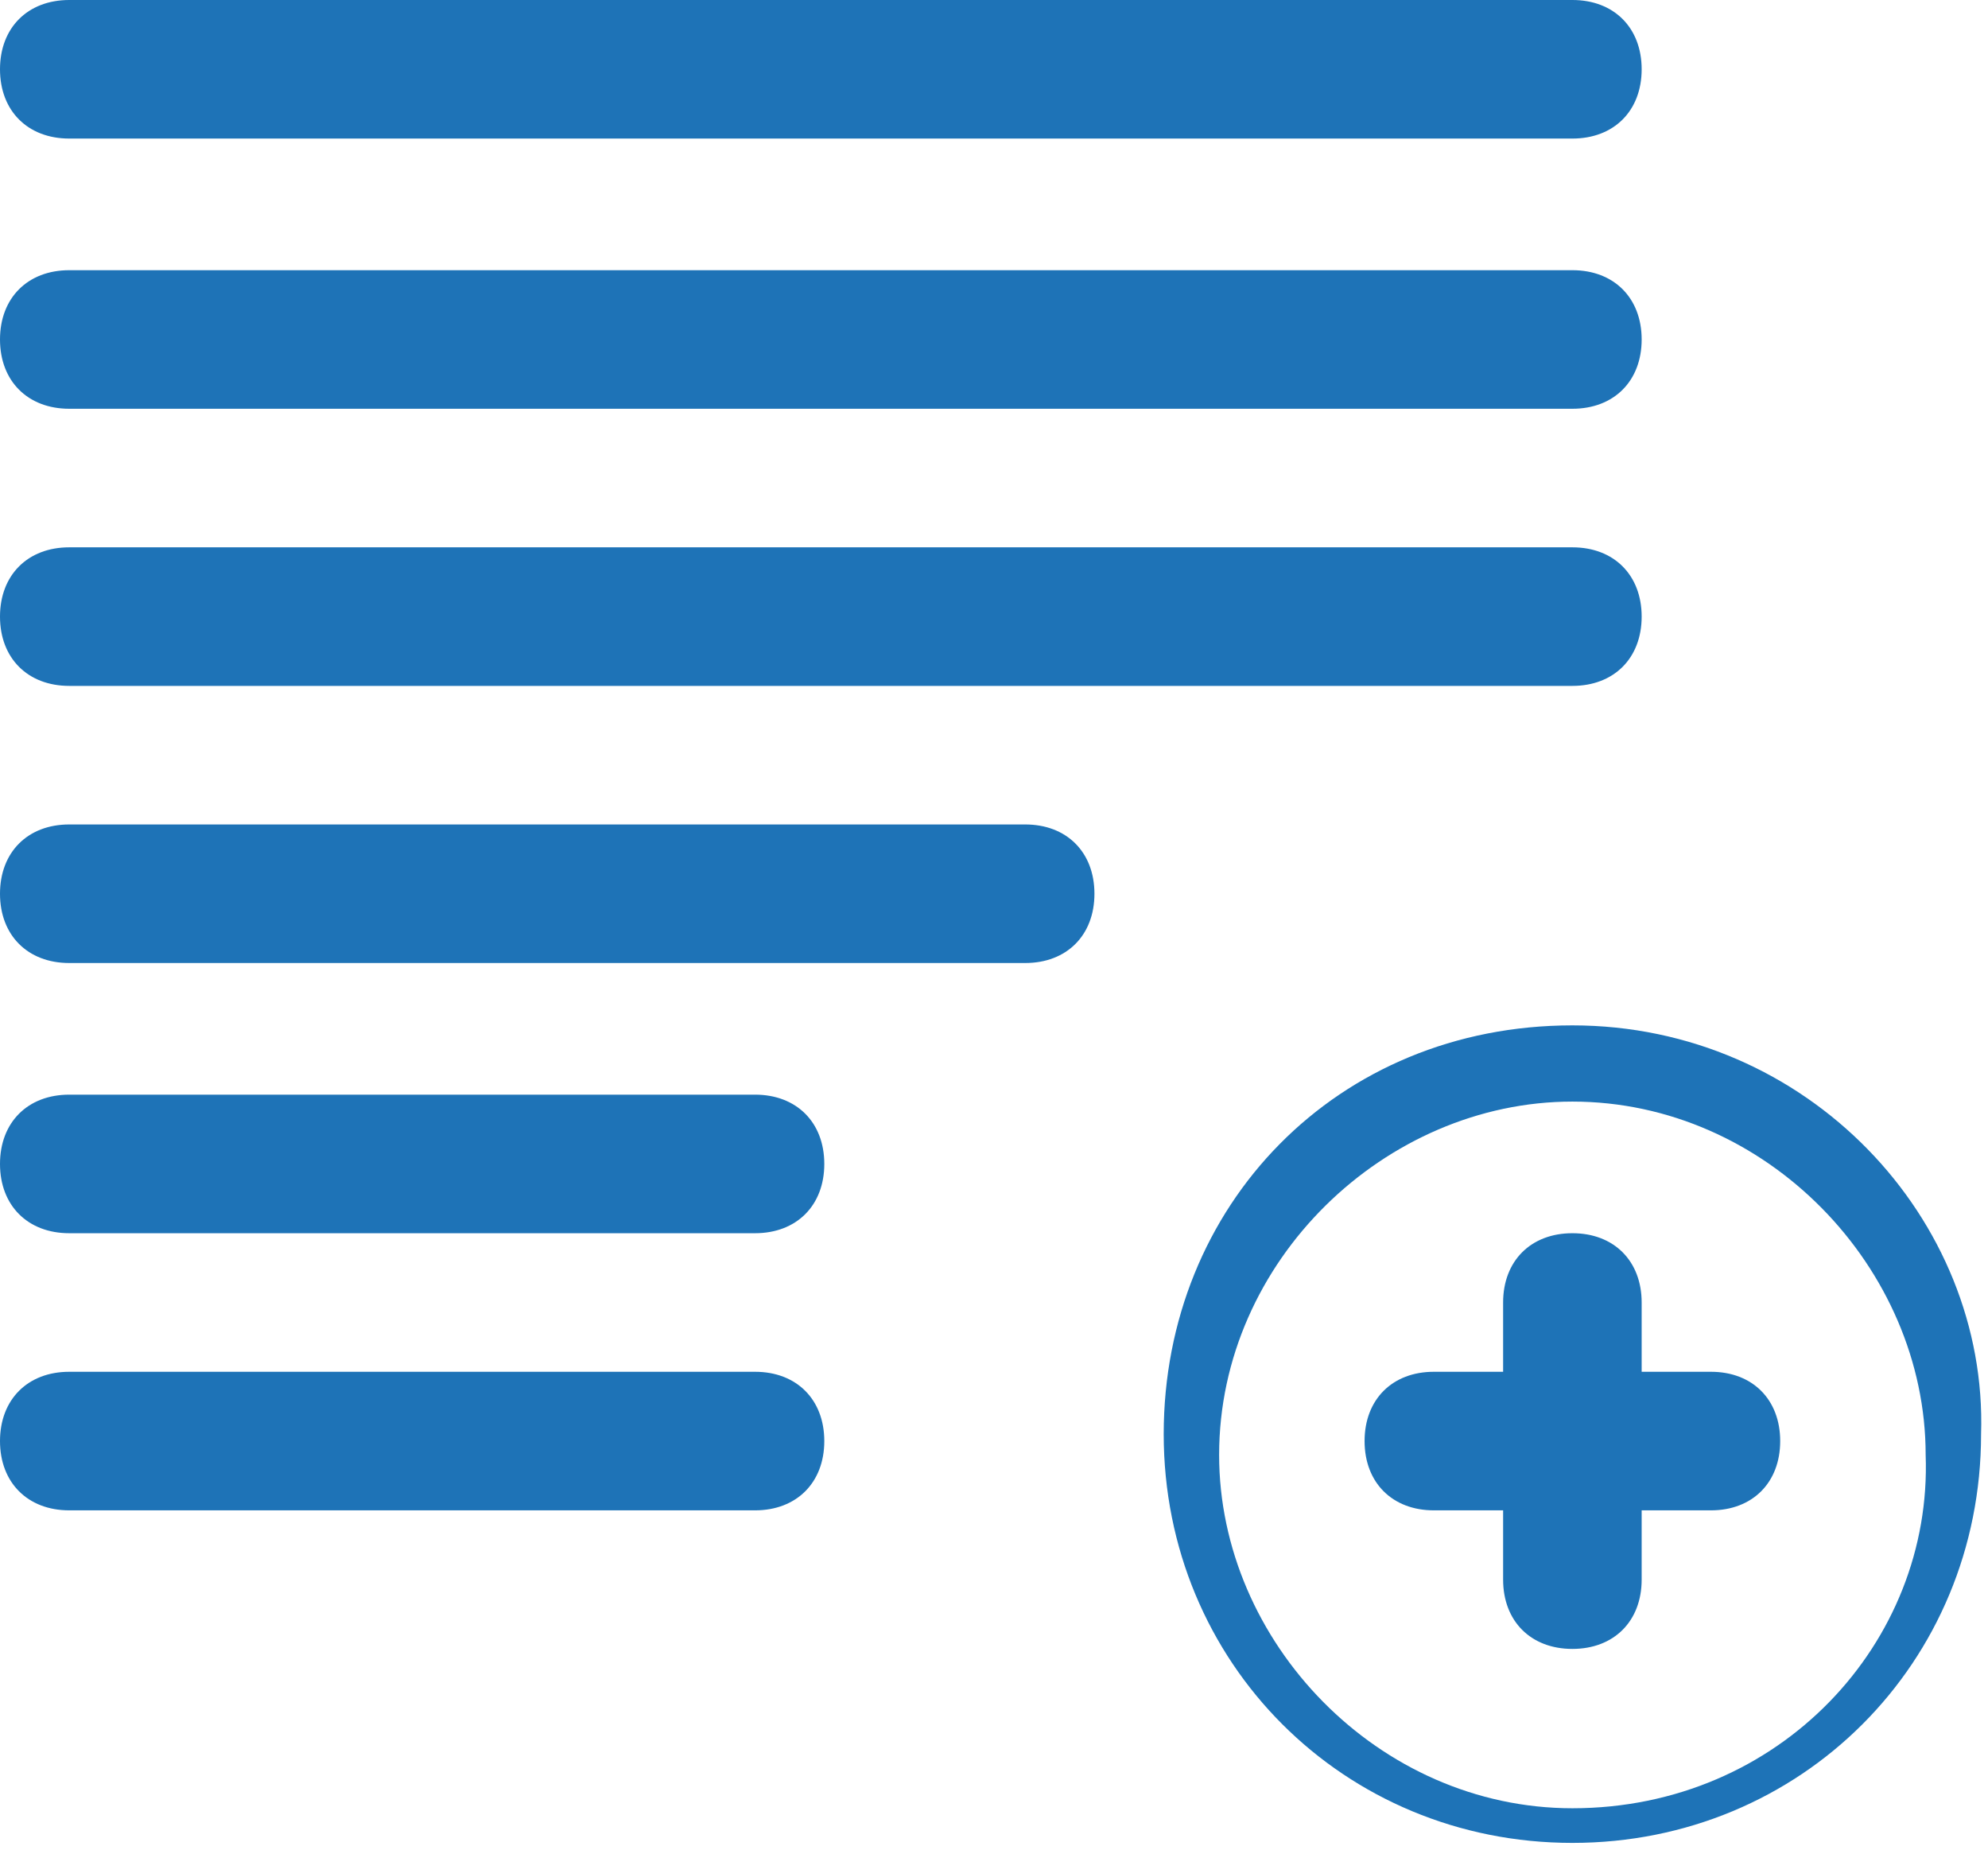 <?xml version="1.0" encoding="utf-8"?>
<!-- Generator: Adobe Illustrator 20.1.0, SVG Export Plug-In . SVG Version: 6.00 Build 0)  -->
<svg version="1.1" id="Layer_1" xmlns="http://www.w3.org/2000/svg" xmlns:xlink="http://www.w3.org/1999/xlink" x="0px" y="0px"
	 viewBox="0 0 28.7 26.7" style="enable-background:new 0 0 28.7 26.7;" xml:space="preserve">
<style type="text/css">
	.st0{fill:#1E73B7;}
</style>
<g>
	<g>
		<path class="st0" d="M14.8,11.9H1c-0.6,0-1,0.4-1,1c0,0.6,0.4,1,1,1h13.8c0.6,0,1-0.4,1-1C15.8,12.3,15.4,11.9,14.8,11.9z M1,9.9
			h21.7c0.6,0,1-0.4,1-1c0-0.6-0.4-1-1-1H1c-0.6,0-1,0.4-1,1C0,9.5,0.4,9.9,1,9.9z M10.9,15.8H1c-0.6,0-1,0.4-1,1c0,0.6,0.4,1,1,1
			h9.9c0.6,0,1-0.4,1-1C11.9,16.2,11.5,15.8,10.9,15.8z M1,5.9h21.7c0.6,0,1-0.4,1-1c0-0.6-0.4-1-1-1H1c-0.6,0-1,0.4-1,1
			C0,5.5,0.4,5.9,1,5.9z M1,2h21.7c0.6,0,1-0.4,1-1c0-0.6-0.4-1-1-1H1C0.4,0,0,0.4,0,1C0,1.6,0.4,2,1,2z M10.9,19.8H1
			c-0.6,0-1,0.4-1,1c0,0.6,0.4,1,1,1h9.9c0.6,0,1-0.4,1-1C11.9,20.2,11.5,19.8,10.9,19.8z M22.7,14.8c-3.4,0-5.9,2.6-5.9,5.9
			s2.6,5.9,5.9,5.9s5.9-2.6,5.9-5.9C28.7,17.6,26.1,14.8,22.7,14.8z M22.7,26.1c-2.8,0-5.1-2.4-5.1-5.1c0-2.8,2.4-5.1,5.1-5.1
			c2.8,0,5.1,2.4,5.1,5.1C27.9,23.7,25.7,26.1,22.7,26.1z M24.7,19.8h-1v-1c0-0.6-0.4-1-1-1c-0.6,0-1,0.4-1,1v1h-1c-0.6,0-1,0.4-1,1
			c0,0.6,0.4,1,1,1h1v1c0,0.6,0.4,1,1,1c0.6,0,1-0.4,1-1v-1h1c0.6,0,1-0.4,1-1C25.7,20.2,25.3,19.8,24.7,19.8z"/>
	</g>
</g>
</svg>
